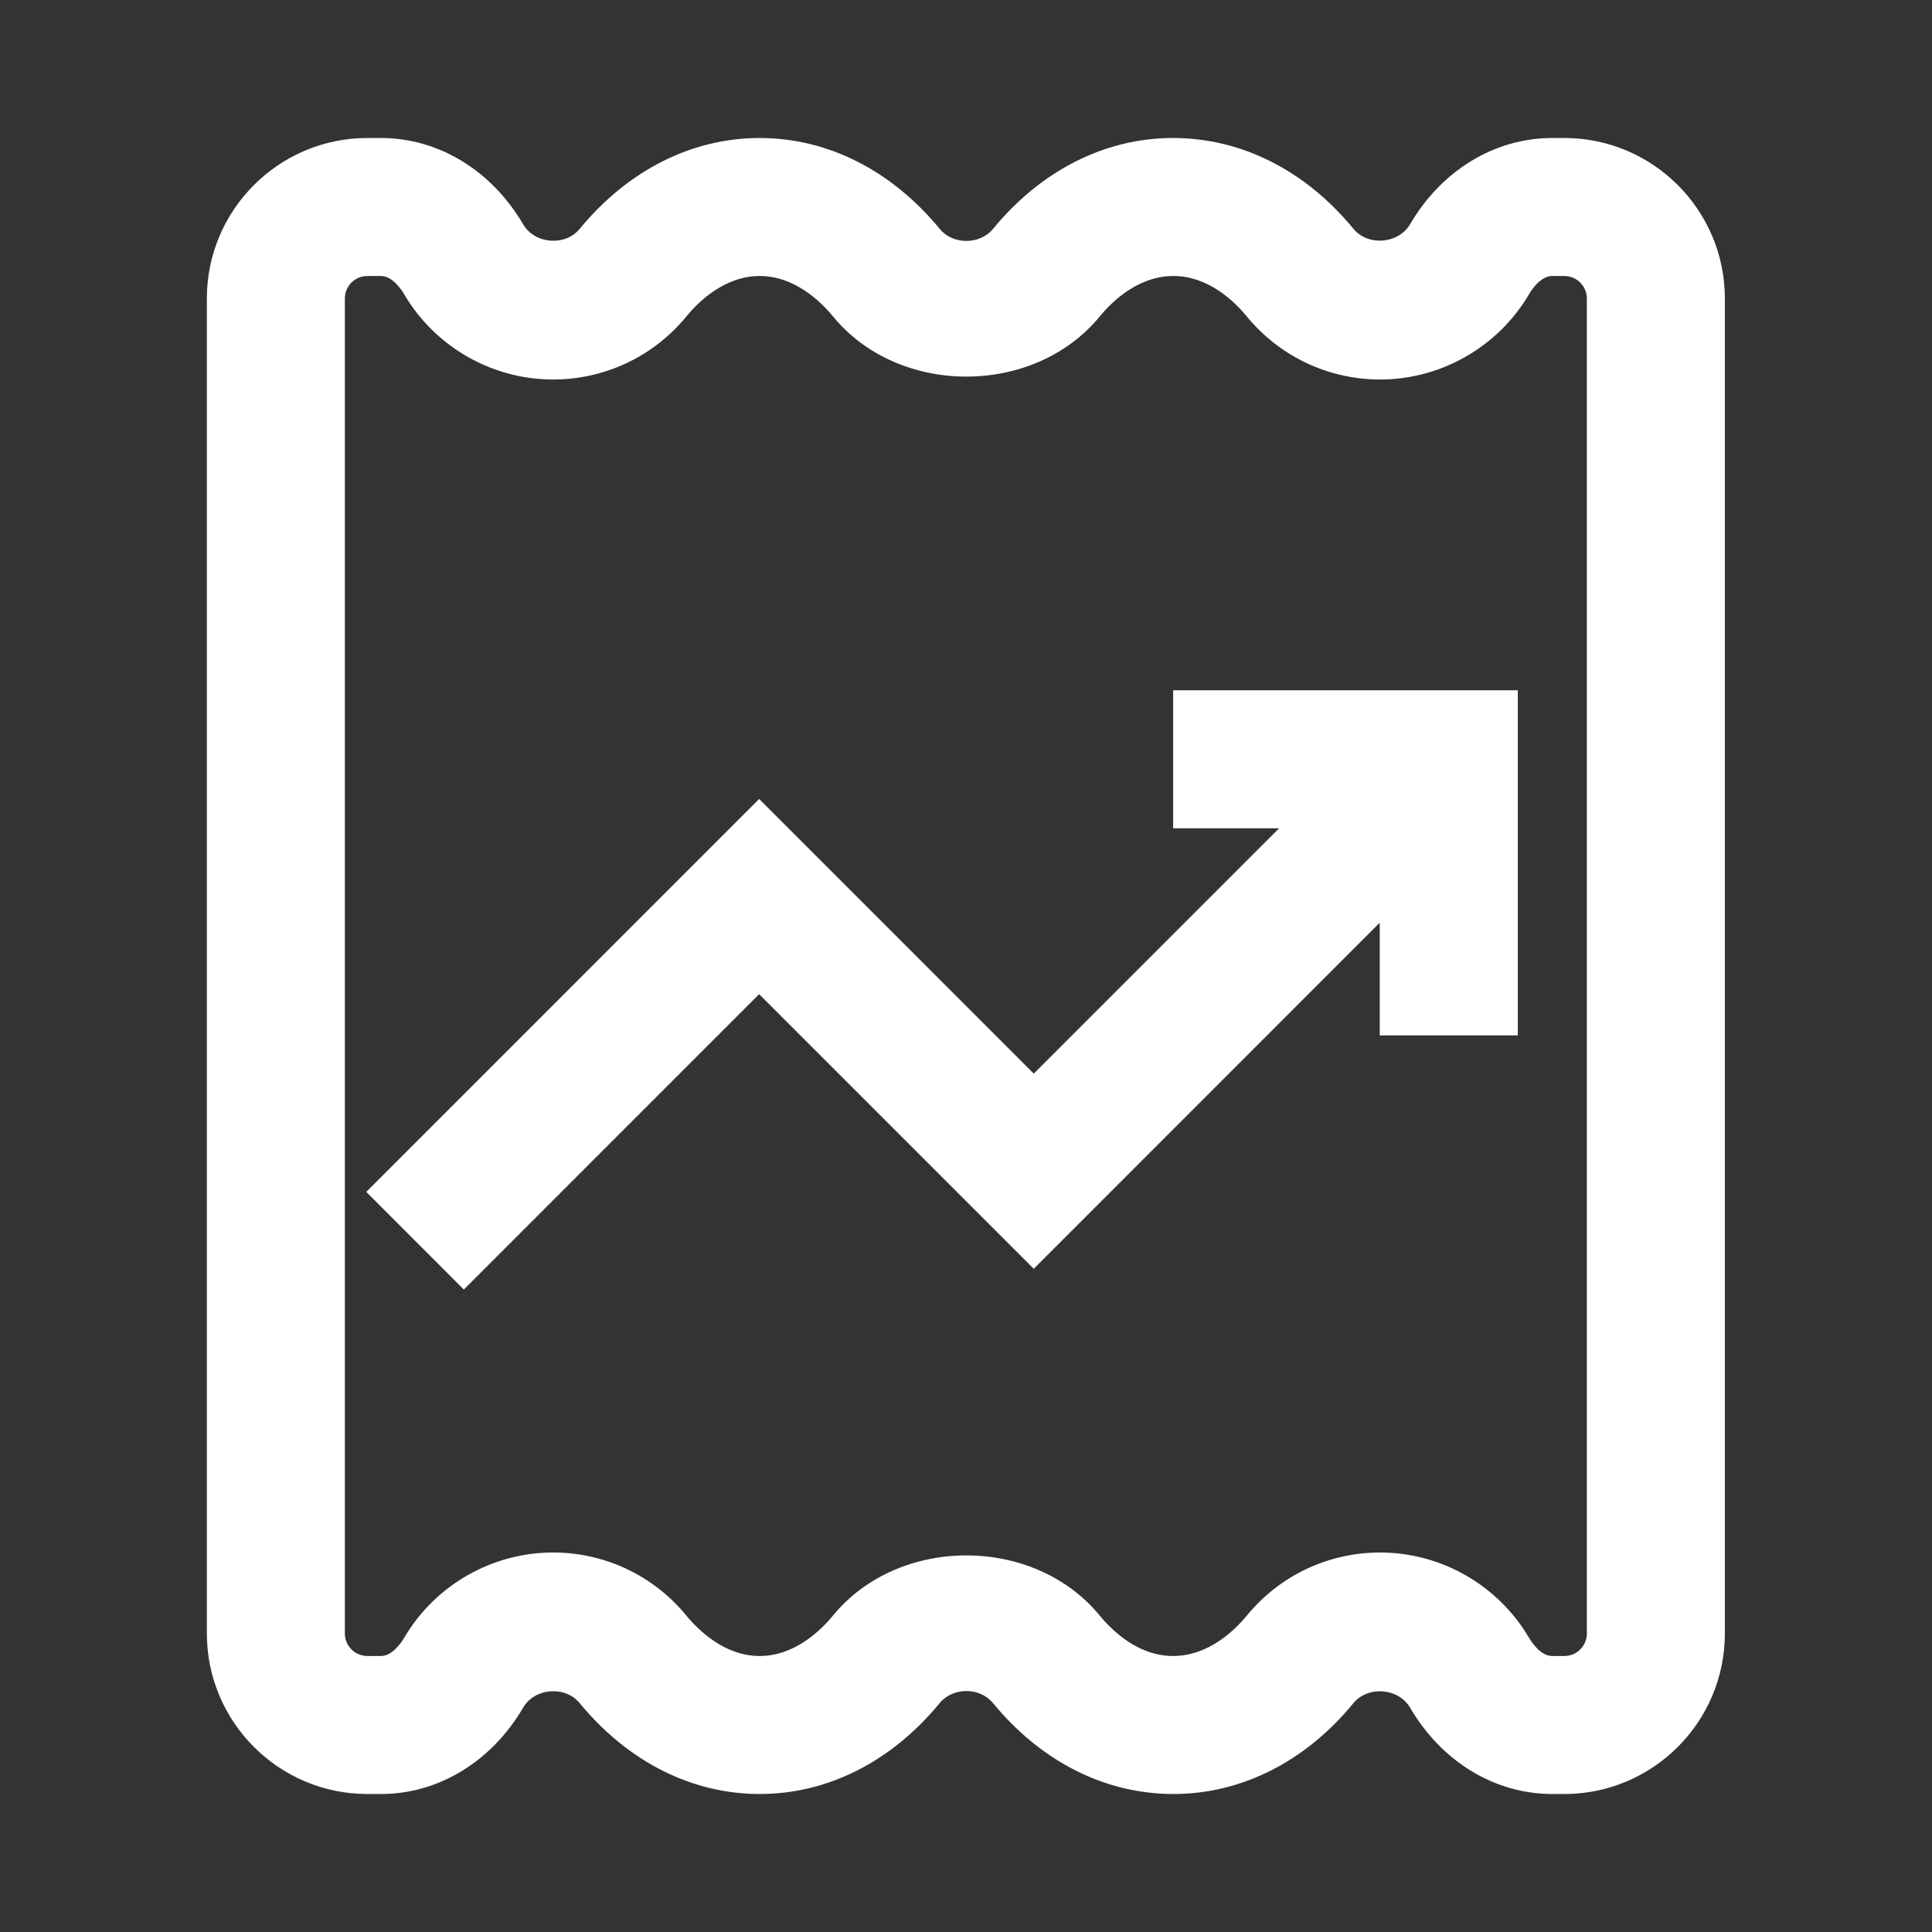 <svg width="28" height="28" viewBox="0 0 28 28" fill="none" xmlns="http://www.w3.org/2000/svg">
<rect x="0" y="0" width="28" height="28" fill="#333333" stroke="none"/>
<path d="M17.002 12.004H18.538L14.982 15.56L11.002 11.579L5.308 17.274L6.722 18.689L11.002 14.408L14.982 18.388L19.996 13.373V15.006H21.997V10.004H17.002V12.004Z" fill="white"/>
<path d="M22.672 2H22.495C21.663 2 20.893 2.468 20.435 3.251C20.267 3.536 19.825 3.571 19.616 3.317C18.918 2.468 17.991 2 17 2C16.017 2 15.09 2.468 14.392 3.317C14.2 3.55 13.809 3.55 13.619 3.317C12.92 2.468 11.994 2 11.01 2C10.026 2 9.1 2.468 8.401 3.317C8.191 3.573 7.75 3.538 7.582 3.251C7.123 2.468 6.353 2 5.522 2H5.324C4.041 2 2.998 3.043 2.998 4.326V23.674C2.998 24.956 4.041 26 5.324 26H5.522C6.353 26 7.123 25.532 7.582 24.748C7.748 24.462 8.19 24.426 8.401 24.683C9.1 25.532 10.026 26 11.01 26C11.994 26 12.92 25.532 13.619 24.682C13.809 24.45 14.2 24.449 14.392 24.683C15.09 25.532 16.017 26 17.007 26C17.991 26 18.918 25.532 19.615 24.683C19.827 24.427 20.269 24.464 20.435 24.748C20.894 25.532 21.664 26 22.495 26H22.672C23.955 26 24.998 24.956 24.998 23.674V4.326C24.998 3.043 23.954 2 22.672 2ZM22.998 23.674C22.998 23.854 22.852 24 22.672 24H22.495C22.327 24 22.197 23.799 22.16 23.737C21.713 22.974 20.886 22.5 20.002 22.5C19.252 22.5 18.549 22.832 18.071 23.413C17.89 23.632 17.513 24 17 24C16.495 24 16.117 23.632 15.937 23.413C14.983 22.251 13.026 22.253 12.074 23.412C11.893 23.632 11.515 24 11.01 24C10.505 24 10.126 23.632 9.946 23.413C9.469 22.832 8.765 22.5 8.015 22.5C7.13 22.5 6.303 22.975 5.857 23.737C5.82 23.799 5.689 24 5.522 24H5.324C5.144 24 4.998 23.854 4.998 23.674V4.326C4.998 4.146 5.144 4 5.324 4H5.522C5.689 4 5.82 4.201 5.856 4.262C6.303 5.026 7.13 5.5 8.015 5.5C8.765 5.5 9.469 5.168 9.946 4.588C10.126 4.368 10.505 4 11.01 4C11.515 4 11.893 4.368 12.074 4.587C13.026 5.748 14.983 5.748 15.937 4.588C16.117 4.368 16.495 4 17.007 4C17.513 4 17.89 4.368 18.071 4.588C18.549 5.168 19.253 5.5 20.002 5.5C20.886 5.5 21.713 5.026 22.161 4.262C22.197 4.201 22.327 4 22.495 4H22.672C22.852 4 22.998 4.146 22.998 4.326V23.674Z" fill="white"/>
</svg>
